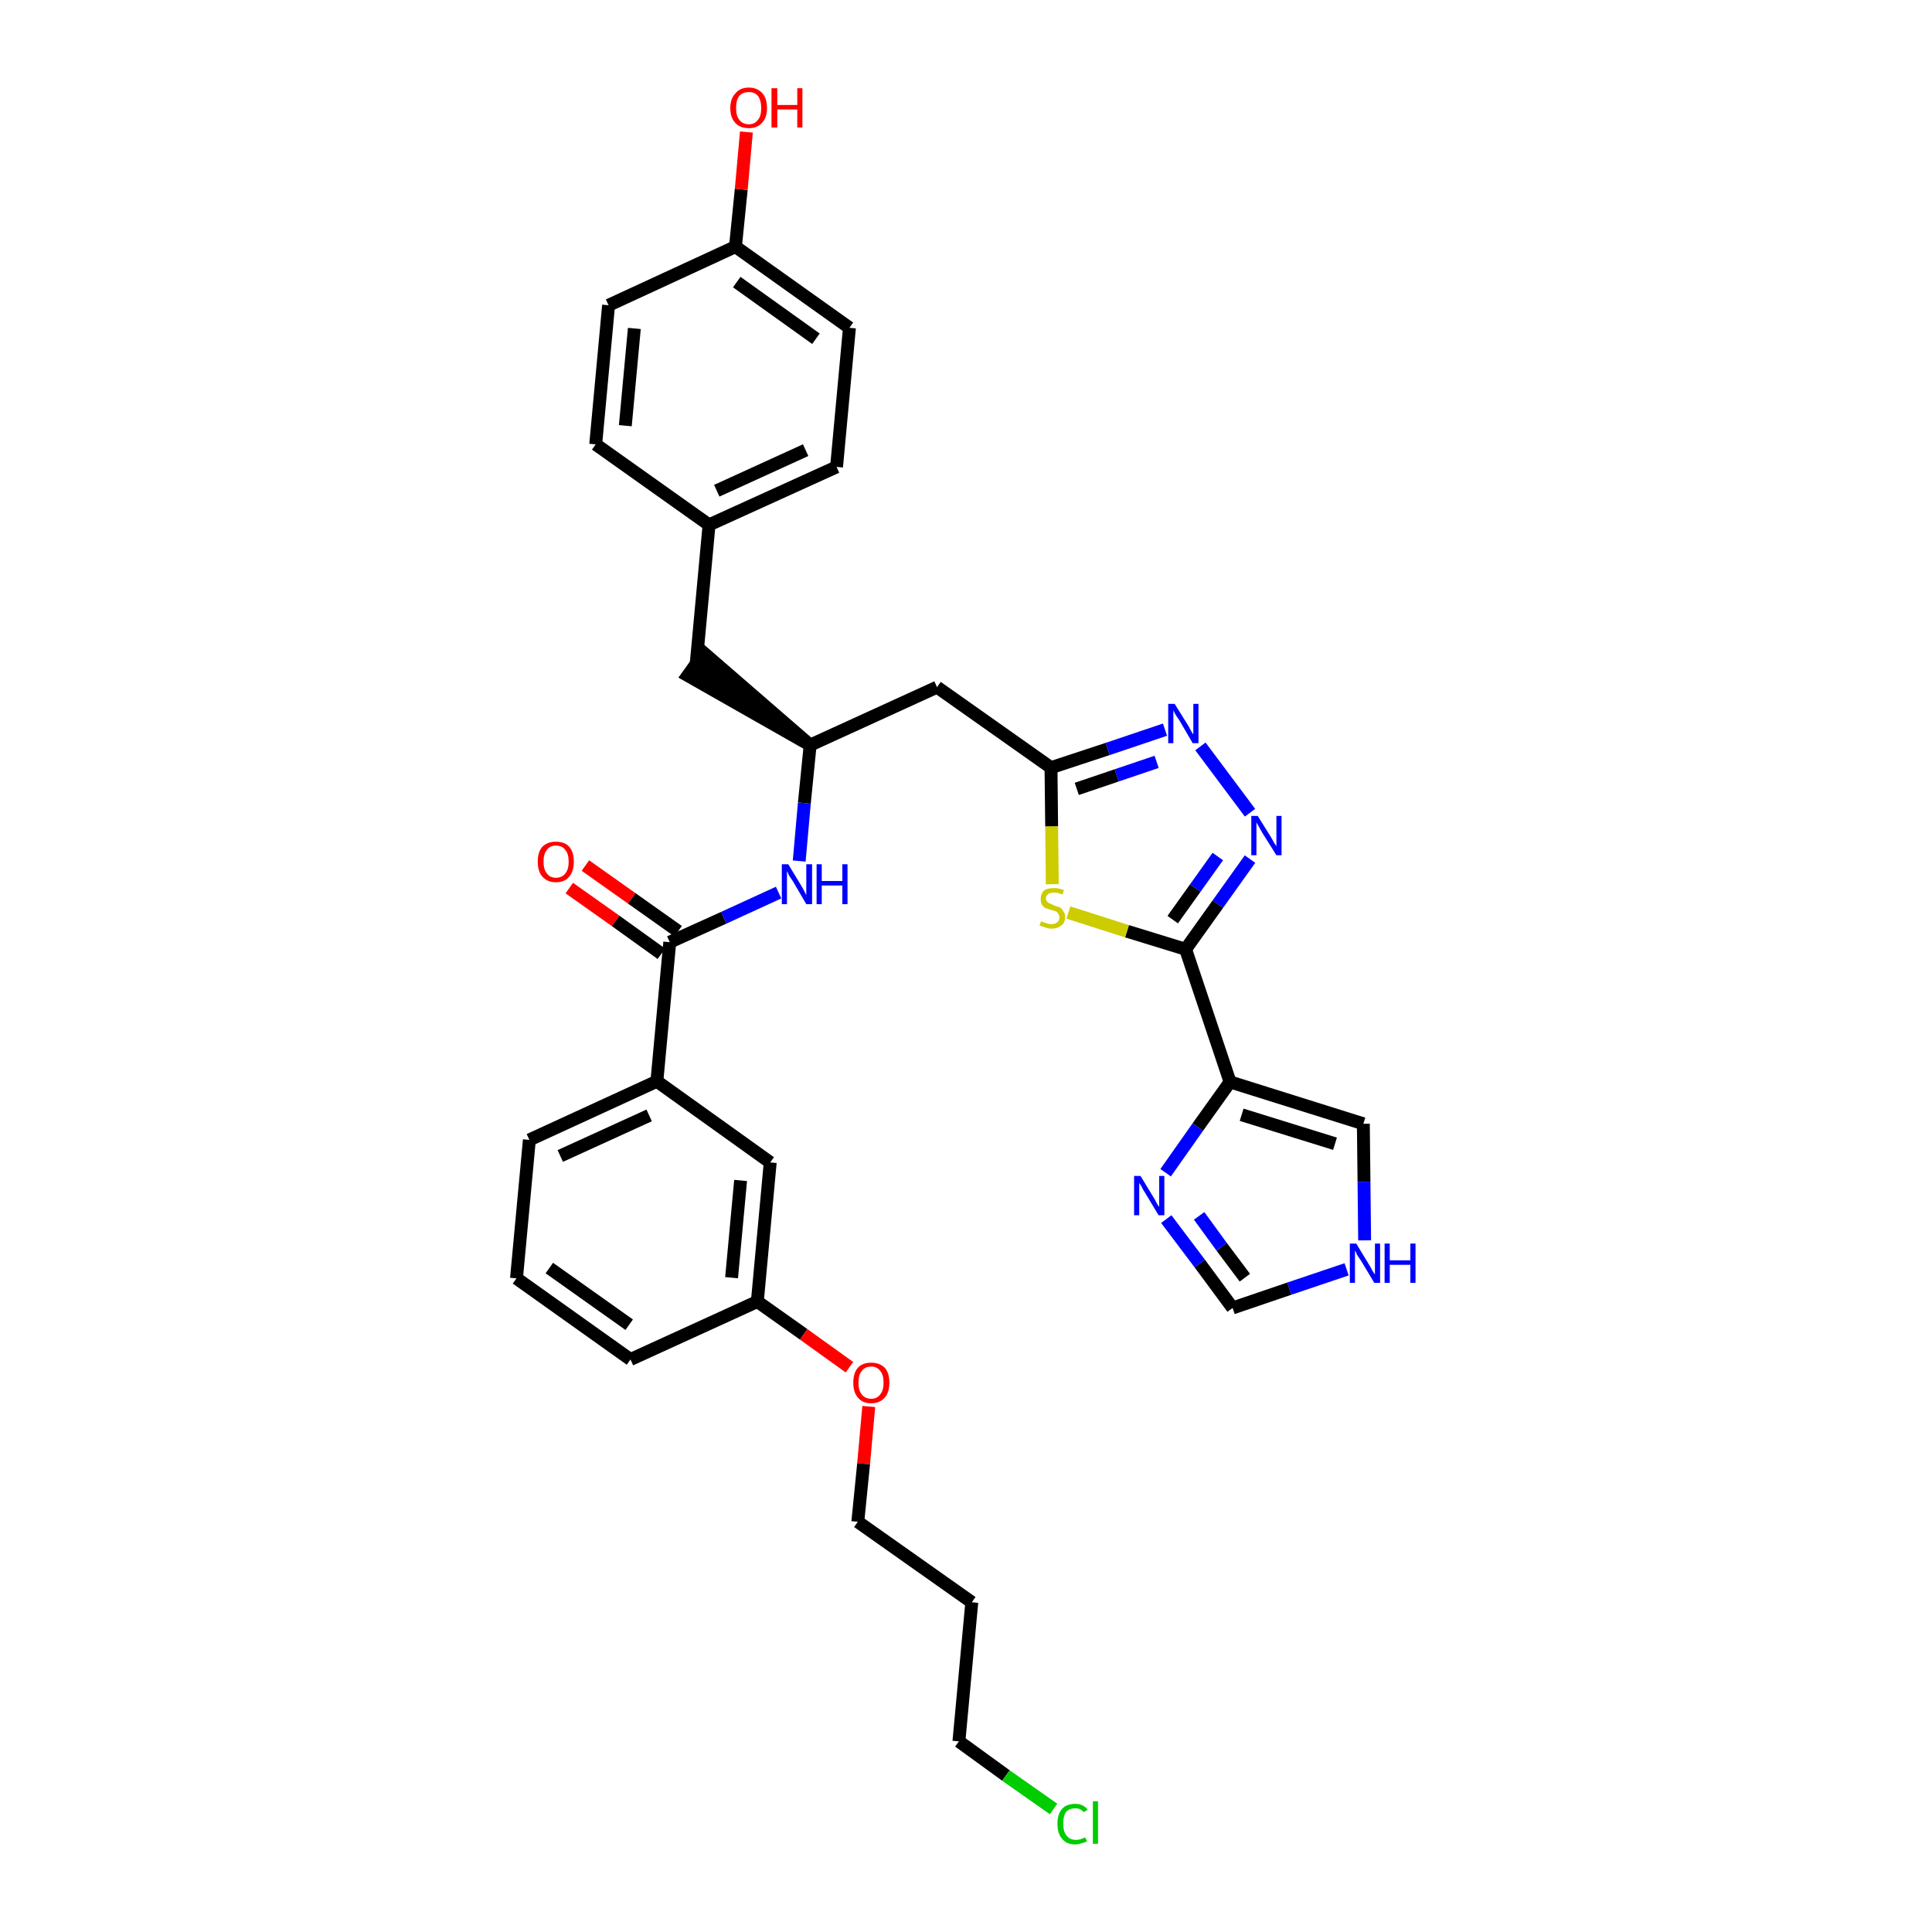 <?xml version='1.0' encoding='iso-8859-1'?>
<svg version='1.1' baseProfile='full'
              xmlns='http://www.w3.org/2000/svg'
                      xmlns:rdkit='http://www.rdkit.org/xml'
                      xmlns:xlink='http://www.w3.org/1999/xlink'
                  xml:space='preserve'
width='300px' height='300px' viewBox='0 0 300 300'>
<!-- END OF HEADER -->
<path class='bond-0 atom-0 atom-1' d='M 88.4,137.9 L 95.6,143.0' style='fill:none;fill-rule:evenodd;stroke:#FF0000;stroke-width:2.0px;stroke-linecap:butt;stroke-linejoin:miter;stroke-opacity:1' />
<path class='bond-0 atom-0 atom-1' d='M 95.6,143.0 L 102.7,148.1' style='fill:none;fill-rule:evenodd;stroke:#000000;stroke-width:2.0px;stroke-linecap:butt;stroke-linejoin:miter;stroke-opacity:1' />
<path class='bond-0 atom-0 atom-1' d='M 90.9,134.4 L 98.1,139.5' style='fill:none;fill-rule:evenodd;stroke:#FF0000;stroke-width:2.0px;stroke-linecap:butt;stroke-linejoin:miter;stroke-opacity:1' />
<path class='bond-0 atom-0 atom-1' d='M 98.1,139.5 L 105.3,144.6' style='fill:none;fill-rule:evenodd;stroke:#000000;stroke-width:2.0px;stroke-linecap:butt;stroke-linejoin:miter;stroke-opacity:1' />
<path class='bond-1 atom-1 atom-2' d='M 104.0,146.3 L 112.4,142.5' style='fill:none;fill-rule:evenodd;stroke:#000000;stroke-width:2.0px;stroke-linecap:butt;stroke-linejoin:miter;stroke-opacity:1' />
<path class='bond-1 atom-1 atom-2' d='M 112.4,142.5 L 120.9,138.6' style='fill:none;fill-rule:evenodd;stroke:#0000FF;stroke-width:2.0px;stroke-linecap:butt;stroke-linejoin:miter;stroke-opacity:1' />
<path class='bond-22 atom-1 atom-23' d='M 104.0,146.3 L 102.0,167.9' style='fill:none;fill-rule:evenodd;stroke:#000000;stroke-width:2.0px;stroke-linecap:butt;stroke-linejoin:miter;stroke-opacity:1' />
<path class='bond-2 atom-2 atom-3' d='M 124.1,133.7 L 124.9,124.7' style='fill:none;fill-rule:evenodd;stroke:#0000FF;stroke-width:2.0px;stroke-linecap:butt;stroke-linejoin:miter;stroke-opacity:1' />
<path class='bond-2 atom-2 atom-3' d='M 124.9,124.7 L 125.8,115.7' style='fill:none;fill-rule:evenodd;stroke:#000000;stroke-width:2.0px;stroke-linecap:butt;stroke-linejoin:miter;stroke-opacity:1' />
<path class='bond-3 atom-3 atom-4' d='M 125.8,115.7 L 109.3,101.4 L 106.8,104.9 Z' style='fill:#000000;fill-rule:evenodd;fill-opacity:1;stroke:#000000;stroke-width:2.0px;stroke-linecap:butt;stroke-linejoin:miter;stroke-opacity:1;' />
<path class='bond-11 atom-3 atom-12' d='M 125.8,115.7 L 145.5,106.7' style='fill:none;fill-rule:evenodd;stroke:#000000;stroke-width:2.0px;stroke-linecap:butt;stroke-linejoin:miter;stroke-opacity:1' />
<path class='bond-4 atom-4 atom-5' d='M 108.1,103.1 L 110.1,81.5' style='fill:none;fill-rule:evenodd;stroke:#000000;stroke-width:2.0px;stroke-linecap:butt;stroke-linejoin:miter;stroke-opacity:1' />
<path class='bond-5 atom-5 atom-6' d='M 110.1,81.5 L 129.9,72.5' style='fill:none;fill-rule:evenodd;stroke:#000000;stroke-width:2.0px;stroke-linecap:butt;stroke-linejoin:miter;stroke-opacity:1' />
<path class='bond-5 atom-5 atom-6' d='M 111.3,76.2 L 125.1,69.9' style='fill:none;fill-rule:evenodd;stroke:#000000;stroke-width:2.0px;stroke-linecap:butt;stroke-linejoin:miter;stroke-opacity:1' />
<path class='bond-33 atom-11 atom-5' d='M 92.5,69.0 L 110.1,81.5' style='fill:none;fill-rule:evenodd;stroke:#000000;stroke-width:2.0px;stroke-linecap:butt;stroke-linejoin:miter;stroke-opacity:1' />
<path class='bond-6 atom-6 atom-7' d='M 129.9,72.5 L 131.9,50.9' style='fill:none;fill-rule:evenodd;stroke:#000000;stroke-width:2.0px;stroke-linecap:butt;stroke-linejoin:miter;stroke-opacity:1' />
<path class='bond-7 atom-7 atom-8' d='M 131.9,50.9 L 114.2,38.3' style='fill:none;fill-rule:evenodd;stroke:#000000;stroke-width:2.0px;stroke-linecap:butt;stroke-linejoin:miter;stroke-opacity:1' />
<path class='bond-7 atom-7 atom-8' d='M 126.7,52.6 L 114.4,43.8' style='fill:none;fill-rule:evenodd;stroke:#000000;stroke-width:2.0px;stroke-linecap:butt;stroke-linejoin:miter;stroke-opacity:1' />
<path class='bond-8 atom-8 atom-9' d='M 114.2,38.3 L 115.1,29.4' style='fill:none;fill-rule:evenodd;stroke:#000000;stroke-width:2.0px;stroke-linecap:butt;stroke-linejoin:miter;stroke-opacity:1' />
<path class='bond-8 atom-8 atom-9' d='M 115.1,29.4 L 115.9,20.5' style='fill:none;fill-rule:evenodd;stroke:#FF0000;stroke-width:2.0px;stroke-linecap:butt;stroke-linejoin:miter;stroke-opacity:1' />
<path class='bond-9 atom-8 atom-10' d='M 114.2,38.3 L 94.5,47.4' style='fill:none;fill-rule:evenodd;stroke:#000000;stroke-width:2.0px;stroke-linecap:butt;stroke-linejoin:miter;stroke-opacity:1' />
<path class='bond-10 atom-10 atom-11' d='M 94.5,47.4 L 92.5,69.0' style='fill:none;fill-rule:evenodd;stroke:#000000;stroke-width:2.0px;stroke-linecap:butt;stroke-linejoin:miter;stroke-opacity:1' />
<path class='bond-10 atom-10 atom-11' d='M 98.5,51.0 L 97.1,66.1' style='fill:none;fill-rule:evenodd;stroke:#000000;stroke-width:2.0px;stroke-linecap:butt;stroke-linejoin:miter;stroke-opacity:1' />
<path class='bond-12 atom-12 atom-13' d='M 145.5,106.7 L 163.2,119.2' style='fill:none;fill-rule:evenodd;stroke:#000000;stroke-width:2.0px;stroke-linecap:butt;stroke-linejoin:miter;stroke-opacity:1' />
<path class='bond-13 atom-13 atom-14' d='M 163.2,119.2 L 172.0,116.3' style='fill:none;fill-rule:evenodd;stroke:#000000;stroke-width:2.0px;stroke-linecap:butt;stroke-linejoin:miter;stroke-opacity:1' />
<path class='bond-13 atom-13 atom-14' d='M 172.0,116.3 L 180.9,113.3' style='fill:none;fill-rule:evenodd;stroke:#0000FF;stroke-width:2.0px;stroke-linecap:butt;stroke-linejoin:miter;stroke-opacity:1' />
<path class='bond-13 atom-13 atom-14' d='M 167.2,122.5 L 173.4,120.4' style='fill:none;fill-rule:evenodd;stroke:#000000;stroke-width:2.0px;stroke-linecap:butt;stroke-linejoin:miter;stroke-opacity:1' />
<path class='bond-13 atom-13 atom-14' d='M 173.4,120.4 L 179.6,118.3' style='fill:none;fill-rule:evenodd;stroke:#0000FF;stroke-width:2.0px;stroke-linecap:butt;stroke-linejoin:miter;stroke-opacity:1' />
<path class='bond-34 atom-22 atom-13' d='M 163.4,137.3 L 163.3,128.3' style='fill:none;fill-rule:evenodd;stroke:#CCCC00;stroke-width:2.0px;stroke-linecap:butt;stroke-linejoin:miter;stroke-opacity:1' />
<path class='bond-34 atom-22 atom-13' d='M 163.3,128.3 L 163.2,119.2' style='fill:none;fill-rule:evenodd;stroke:#000000;stroke-width:2.0px;stroke-linecap:butt;stroke-linejoin:miter;stroke-opacity:1' />
<path class='bond-14 atom-14 atom-15' d='M 186.4,115.9 L 194.1,126.2' style='fill:none;fill-rule:evenodd;stroke:#0000FF;stroke-width:2.0px;stroke-linecap:butt;stroke-linejoin:miter;stroke-opacity:1' />
<path class='bond-15 atom-15 atom-16' d='M 194.1,133.4 L 189.1,140.4' style='fill:none;fill-rule:evenodd;stroke:#0000FF;stroke-width:2.0px;stroke-linecap:butt;stroke-linejoin:miter;stroke-opacity:1' />
<path class='bond-15 atom-15 atom-16' d='M 189.1,140.4 L 184.1,147.4' style='fill:none;fill-rule:evenodd;stroke:#000000;stroke-width:2.0px;stroke-linecap:butt;stroke-linejoin:miter;stroke-opacity:1' />
<path class='bond-15 atom-15 atom-16' d='M 189.1,133.0 L 185.6,137.9' style='fill:none;fill-rule:evenodd;stroke:#0000FF;stroke-width:2.0px;stroke-linecap:butt;stroke-linejoin:miter;stroke-opacity:1' />
<path class='bond-15 atom-15 atom-16' d='M 185.6,137.9 L 182.1,142.8' style='fill:none;fill-rule:evenodd;stroke:#000000;stroke-width:2.0px;stroke-linecap:butt;stroke-linejoin:miter;stroke-opacity:1' />
<path class='bond-16 atom-16 atom-17' d='M 184.1,147.4 L 191.0,168.0' style='fill:none;fill-rule:evenodd;stroke:#000000;stroke-width:2.0px;stroke-linecap:butt;stroke-linejoin:miter;stroke-opacity:1' />
<path class='bond-21 atom-16 atom-22' d='M 184.1,147.4 L 175.0,144.6' style='fill:none;fill-rule:evenodd;stroke:#000000;stroke-width:2.0px;stroke-linecap:butt;stroke-linejoin:miter;stroke-opacity:1' />
<path class='bond-21 atom-16 atom-22' d='M 175.0,144.6 L 165.9,141.7' style='fill:none;fill-rule:evenodd;stroke:#CCCC00;stroke-width:2.0px;stroke-linecap:butt;stroke-linejoin:miter;stroke-opacity:1' />
<path class='bond-17 atom-17 atom-18' d='M 191.0,168.0 L 211.7,174.5' style='fill:none;fill-rule:evenodd;stroke:#000000;stroke-width:2.0px;stroke-linecap:butt;stroke-linejoin:miter;stroke-opacity:1' />
<path class='bond-17 atom-17 atom-18' d='M 192.8,173.1 L 207.3,177.6' style='fill:none;fill-rule:evenodd;stroke:#000000;stroke-width:2.0px;stroke-linecap:butt;stroke-linejoin:miter;stroke-opacity:1' />
<path class='bond-36 atom-21 atom-17' d='M 181.0,182.1 L 186.0,175.0' style='fill:none;fill-rule:evenodd;stroke:#0000FF;stroke-width:2.0px;stroke-linecap:butt;stroke-linejoin:miter;stroke-opacity:1' />
<path class='bond-36 atom-21 atom-17' d='M 186.0,175.0 L 191.0,168.0' style='fill:none;fill-rule:evenodd;stroke:#000000;stroke-width:2.0px;stroke-linecap:butt;stroke-linejoin:miter;stroke-opacity:1' />
<path class='bond-18 atom-18 atom-19' d='M 211.7,174.5 L 211.8,183.5' style='fill:none;fill-rule:evenodd;stroke:#000000;stroke-width:2.0px;stroke-linecap:butt;stroke-linejoin:miter;stroke-opacity:1' />
<path class='bond-18 atom-18 atom-19' d='M 211.8,183.5 L 211.9,192.6' style='fill:none;fill-rule:evenodd;stroke:#0000FF;stroke-width:2.0px;stroke-linecap:butt;stroke-linejoin:miter;stroke-opacity:1' />
<path class='bond-19 atom-19 atom-20' d='M 209.1,197.1 L 200.2,200.1' style='fill:none;fill-rule:evenodd;stroke:#0000FF;stroke-width:2.0px;stroke-linecap:butt;stroke-linejoin:miter;stroke-opacity:1' />
<path class='bond-19 atom-19 atom-20' d='M 200.2,200.1 L 191.4,203.1' style='fill:none;fill-rule:evenodd;stroke:#000000;stroke-width:2.0px;stroke-linecap:butt;stroke-linejoin:miter;stroke-opacity:1' />
<path class='bond-20 atom-20 atom-21' d='M 191.4,203.1 L 186.3,196.2' style='fill:none;fill-rule:evenodd;stroke:#000000;stroke-width:2.0px;stroke-linecap:butt;stroke-linejoin:miter;stroke-opacity:1' />
<path class='bond-20 atom-20 atom-21' d='M 186.3,196.2 L 181.1,189.3' style='fill:none;fill-rule:evenodd;stroke:#0000FF;stroke-width:2.0px;stroke-linecap:butt;stroke-linejoin:miter;stroke-opacity:1' />
<path class='bond-20 atom-20 atom-21' d='M 193.3,198.4 L 189.7,193.6' style='fill:none;fill-rule:evenodd;stroke:#000000;stroke-width:2.0px;stroke-linecap:butt;stroke-linejoin:miter;stroke-opacity:1' />
<path class='bond-20 atom-20 atom-21' d='M 189.7,193.6 L 186.2,188.8' style='fill:none;fill-rule:evenodd;stroke:#0000FF;stroke-width:2.0px;stroke-linecap:butt;stroke-linejoin:miter;stroke-opacity:1' />
<path class='bond-23 atom-23 atom-24' d='M 102.0,167.9 L 82.2,177.0' style='fill:none;fill-rule:evenodd;stroke:#000000;stroke-width:2.0px;stroke-linecap:butt;stroke-linejoin:miter;stroke-opacity:1' />
<path class='bond-23 atom-23 atom-24' d='M 100.8,173.2 L 87.0,179.5' style='fill:none;fill-rule:evenodd;stroke:#000000;stroke-width:2.0px;stroke-linecap:butt;stroke-linejoin:miter;stroke-opacity:1' />
<path class='bond-35 atom-33 atom-23' d='M 119.6,180.5 L 102.0,167.9' style='fill:none;fill-rule:evenodd;stroke:#000000;stroke-width:2.0px;stroke-linecap:butt;stroke-linejoin:miter;stroke-opacity:1' />
<path class='bond-24 atom-24 atom-25' d='M 82.2,177.0 L 80.2,198.5' style='fill:none;fill-rule:evenodd;stroke:#000000;stroke-width:2.0px;stroke-linecap:butt;stroke-linejoin:miter;stroke-opacity:1' />
<path class='bond-25 atom-25 atom-26' d='M 80.2,198.5 L 97.9,211.1' style='fill:none;fill-rule:evenodd;stroke:#000000;stroke-width:2.0px;stroke-linecap:butt;stroke-linejoin:miter;stroke-opacity:1' />
<path class='bond-25 atom-25 atom-26' d='M 85.3,196.9 L 97.7,205.7' style='fill:none;fill-rule:evenodd;stroke:#000000;stroke-width:2.0px;stroke-linecap:butt;stroke-linejoin:miter;stroke-opacity:1' />
<path class='bond-26 atom-26 atom-27' d='M 97.9,211.1 L 117.6,202.1' style='fill:none;fill-rule:evenodd;stroke:#000000;stroke-width:2.0px;stroke-linecap:butt;stroke-linejoin:miter;stroke-opacity:1' />
<path class='bond-27 atom-27 atom-28' d='M 117.6,202.1 L 124.8,207.2' style='fill:none;fill-rule:evenodd;stroke:#000000;stroke-width:2.0px;stroke-linecap:butt;stroke-linejoin:miter;stroke-opacity:1' />
<path class='bond-27 atom-27 atom-28' d='M 124.8,207.2 L 131.9,212.3' style='fill:none;fill-rule:evenodd;stroke:#FF0000;stroke-width:2.0px;stroke-linecap:butt;stroke-linejoin:miter;stroke-opacity:1' />
<path class='bond-32 atom-27 atom-33' d='M 117.6,202.1 L 119.6,180.5' style='fill:none;fill-rule:evenodd;stroke:#000000;stroke-width:2.0px;stroke-linecap:butt;stroke-linejoin:miter;stroke-opacity:1' />
<path class='bond-32 atom-27 atom-33' d='M 113.6,198.4 L 115.0,183.3' style='fill:none;fill-rule:evenodd;stroke:#000000;stroke-width:2.0px;stroke-linecap:butt;stroke-linejoin:miter;stroke-opacity:1' />
<path class='bond-28 atom-28 atom-29' d='M 134.9,218.4 L 134.1,227.3' style='fill:none;fill-rule:evenodd;stroke:#FF0000;stroke-width:2.0px;stroke-linecap:butt;stroke-linejoin:miter;stroke-opacity:1' />
<path class='bond-28 atom-28 atom-29' d='M 134.1,227.3 L 133.2,236.3' style='fill:none;fill-rule:evenodd;stroke:#000000;stroke-width:2.0px;stroke-linecap:butt;stroke-linejoin:miter;stroke-opacity:1' />
<path class='bond-29 atom-29 atom-30' d='M 133.2,236.3 L 150.9,248.8' style='fill:none;fill-rule:evenodd;stroke:#000000;stroke-width:2.0px;stroke-linecap:butt;stroke-linejoin:miter;stroke-opacity:1' />
<path class='bond-30 atom-30 atom-31' d='M 150.9,248.8 L 148.9,270.4' style='fill:none;fill-rule:evenodd;stroke:#000000;stroke-width:2.0px;stroke-linecap:butt;stroke-linejoin:miter;stroke-opacity:1' />
<path class='bond-31 atom-31 atom-32' d='M 148.9,270.4 L 156.2,275.7' style='fill:none;fill-rule:evenodd;stroke:#000000;stroke-width:2.0px;stroke-linecap:butt;stroke-linejoin:miter;stroke-opacity:1' />
<path class='bond-31 atom-31 atom-32' d='M 156.2,275.7 L 163.6,280.9' style='fill:none;fill-rule:evenodd;stroke:#00CC00;stroke-width:2.0px;stroke-linecap:butt;stroke-linejoin:miter;stroke-opacity:1' />
<path  class='atom-0' d='M 83.5 133.8
Q 83.5 132.3, 84.2 131.5
Q 85.0 130.7, 86.3 130.7
Q 87.7 130.7, 88.4 131.5
Q 89.1 132.3, 89.1 133.8
Q 89.1 135.3, 88.4 136.1
Q 87.7 137.0, 86.3 137.0
Q 85.0 137.0, 84.2 136.1
Q 83.5 135.3, 83.5 133.8
M 86.3 136.3
Q 87.3 136.3, 87.8 135.6
Q 88.3 135.0, 88.3 133.8
Q 88.3 132.6, 87.8 132.0
Q 87.3 131.3, 86.3 131.3
Q 85.4 131.3, 84.9 132.0
Q 84.4 132.6, 84.4 133.8
Q 84.4 135.0, 84.9 135.6
Q 85.4 136.3, 86.3 136.3
' fill='#FF0000'/>
<path  class='atom-2' d='M 122.4 134.2
L 124.4 137.5
Q 124.6 137.8, 124.9 138.4
Q 125.2 139.0, 125.2 139.0
L 125.2 134.2
L 126.1 134.2
L 126.1 140.4
L 125.2 140.4
L 123.1 136.8
Q 122.8 136.4, 122.5 135.9
Q 122.3 135.4, 122.2 135.3
L 122.2 140.4
L 121.4 140.4
L 121.4 134.2
L 122.4 134.2
' fill='#0000FF'/>
<path  class='atom-2' d='M 126.8 134.2
L 127.6 134.2
L 127.6 136.8
L 130.8 136.8
L 130.8 134.2
L 131.6 134.2
L 131.6 140.4
L 130.8 140.4
L 130.8 137.5
L 127.6 137.5
L 127.6 140.4
L 126.8 140.4
L 126.8 134.2
' fill='#0000FF'/>
<path  class='atom-9' d='M 113.4 16.8
Q 113.4 15.3, 114.2 14.5
Q 114.9 13.6, 116.3 13.6
Q 117.6 13.6, 118.4 14.5
Q 119.1 15.3, 119.1 16.8
Q 119.1 18.3, 118.3 19.1
Q 117.6 19.9, 116.3 19.9
Q 114.9 19.9, 114.2 19.1
Q 113.4 18.3, 113.4 16.8
M 116.3 19.3
Q 117.2 19.3, 117.7 18.6
Q 118.2 18.0, 118.2 16.8
Q 118.2 15.6, 117.7 14.9
Q 117.2 14.3, 116.3 14.3
Q 115.3 14.3, 114.8 14.9
Q 114.3 15.5, 114.3 16.8
Q 114.3 18.0, 114.8 18.6
Q 115.3 19.3, 116.3 19.3
' fill='#FF0000'/>
<path  class='atom-9' d='M 119.8 13.7
L 120.7 13.7
L 120.7 16.3
L 123.8 16.3
L 123.8 13.7
L 124.6 13.7
L 124.6 19.8
L 123.8 19.8
L 123.8 17.0
L 120.7 17.0
L 120.7 19.8
L 119.8 19.8
L 119.8 13.7
' fill='#FF0000'/>
<path  class='atom-14' d='M 182.4 109.3
L 184.4 112.5
Q 184.6 112.8, 184.9 113.4
Q 185.2 114.0, 185.3 114.0
L 185.3 109.3
L 186.1 109.3
L 186.1 115.4
L 185.2 115.4
L 183.1 111.8
Q 182.8 111.4, 182.5 110.9
Q 182.3 110.5, 182.2 110.3
L 182.2 115.4
L 181.4 115.4
L 181.4 109.3
L 182.4 109.3
' fill='#0000FF'/>
<path  class='atom-15' d='M 195.3 126.7
L 197.3 129.9
Q 197.5 130.2, 197.8 130.8
Q 198.2 131.4, 198.2 131.4
L 198.2 126.7
L 199.0 126.7
L 199.0 132.8
L 198.2 132.8
L 196.0 129.3
Q 195.7 128.8, 195.5 128.4
Q 195.2 127.9, 195.1 127.7
L 195.1 132.8
L 194.3 132.8
L 194.3 126.7
L 195.3 126.7
' fill='#0000FF'/>
<path  class='atom-19' d='M 210.6 193.1
L 212.6 196.4
Q 212.8 196.7, 213.1 197.3
Q 213.4 197.8, 213.5 197.9
L 213.5 193.1
L 214.3 193.1
L 214.3 199.2
L 213.4 199.2
L 211.3 195.7
Q 211.0 195.3, 210.7 194.8
Q 210.5 194.3, 210.4 194.2
L 210.4 199.2
L 209.6 199.2
L 209.6 193.1
L 210.6 193.1
' fill='#0000FF'/>
<path  class='atom-19' d='M 215.0 193.1
L 215.8 193.1
L 215.8 195.7
L 219.0 195.7
L 219.0 193.1
L 219.8 193.1
L 219.8 199.2
L 219.0 199.2
L 219.0 196.4
L 215.8 196.4
L 215.8 199.2
L 215.0 199.2
L 215.0 193.1
' fill='#0000FF'/>
<path  class='atom-21' d='M 177.1 182.6
L 179.1 185.9
Q 179.3 186.2, 179.6 186.8
Q 179.9 187.3, 180.0 187.4
L 180.0 182.6
L 180.8 182.6
L 180.8 188.7
L 179.9 188.7
L 177.8 185.2
Q 177.5 184.8, 177.3 184.3
Q 177.0 183.8, 176.9 183.7
L 176.9 188.7
L 176.1 188.7
L 176.1 182.6
L 177.1 182.6
' fill='#0000FF'/>
<path  class='atom-22' d='M 161.7 143.0
Q 161.7 143.1, 162.0 143.2
Q 162.3 143.3, 162.6 143.4
Q 162.9 143.5, 163.3 143.5
Q 163.8 143.5, 164.2 143.2
Q 164.5 142.9, 164.5 142.4
Q 164.5 142.1, 164.3 141.9
Q 164.2 141.6, 163.9 141.5
Q 163.7 141.4, 163.2 141.3
Q 162.7 141.1, 162.3 141.0
Q 162.0 140.8, 161.8 140.5
Q 161.6 140.2, 161.6 139.6
Q 161.6 138.8, 162.1 138.3
Q 162.6 137.9, 163.7 137.9
Q 164.4 137.9, 165.2 138.2
L 165.0 138.9
Q 164.2 138.6, 163.7 138.6
Q 163.1 138.6, 162.8 138.8
Q 162.4 139.1, 162.4 139.5
Q 162.4 139.8, 162.6 140.0
Q 162.8 140.2, 163.0 140.3
Q 163.3 140.4, 163.7 140.6
Q 164.2 140.8, 164.6 140.9
Q 164.9 141.1, 165.1 141.5
Q 165.4 141.8, 165.4 142.4
Q 165.4 143.3, 164.8 143.7
Q 164.2 144.2, 163.3 144.2
Q 162.7 144.2, 162.3 144.0
Q 161.9 143.9, 161.4 143.7
L 161.7 143.0
' fill='#CCCC00'/>
<path  class='atom-28' d='M 132.5 214.7
Q 132.5 213.2, 133.2 212.4
Q 133.9 211.6, 135.3 211.6
Q 136.6 211.6, 137.4 212.4
Q 138.1 213.2, 138.1 214.7
Q 138.1 216.2, 137.4 217.0
Q 136.6 217.9, 135.3 217.9
Q 133.9 217.9, 133.2 217.0
Q 132.5 216.2, 132.5 214.7
M 135.3 217.2
Q 136.2 217.2, 136.7 216.5
Q 137.2 215.9, 137.2 214.7
Q 137.2 213.5, 136.7 212.9
Q 136.2 212.2, 135.3 212.2
Q 134.3 212.2, 133.8 212.9
Q 133.3 213.5, 133.3 214.7
Q 133.3 215.9, 133.8 216.5
Q 134.3 217.2, 135.3 217.2
' fill='#FF0000'/>
<path  class='atom-32' d='M 164.2 283.2
Q 164.2 281.7, 164.9 280.9
Q 165.6 280.1, 167.0 280.1
Q 168.2 280.1, 168.9 281.0
L 168.3 281.4
Q 167.8 280.8, 167.0 280.8
Q 166.0 280.8, 165.5 281.4
Q 165.1 282.0, 165.1 283.2
Q 165.1 284.4, 165.6 285.0
Q 166.1 285.7, 167.1 285.7
Q 167.7 285.7, 168.5 285.3
L 168.8 285.9
Q 168.5 286.1, 168.0 286.2
Q 167.5 286.4, 166.9 286.4
Q 165.6 286.4, 164.9 285.5
Q 164.2 284.7, 164.2 283.2
' fill='#00CC00'/>
<path  class='atom-32' d='M 169.7 279.7
L 170.5 279.7
L 170.5 286.3
L 169.7 286.3
L 169.7 279.7
' fill='#00CC00'/>
</svg>
